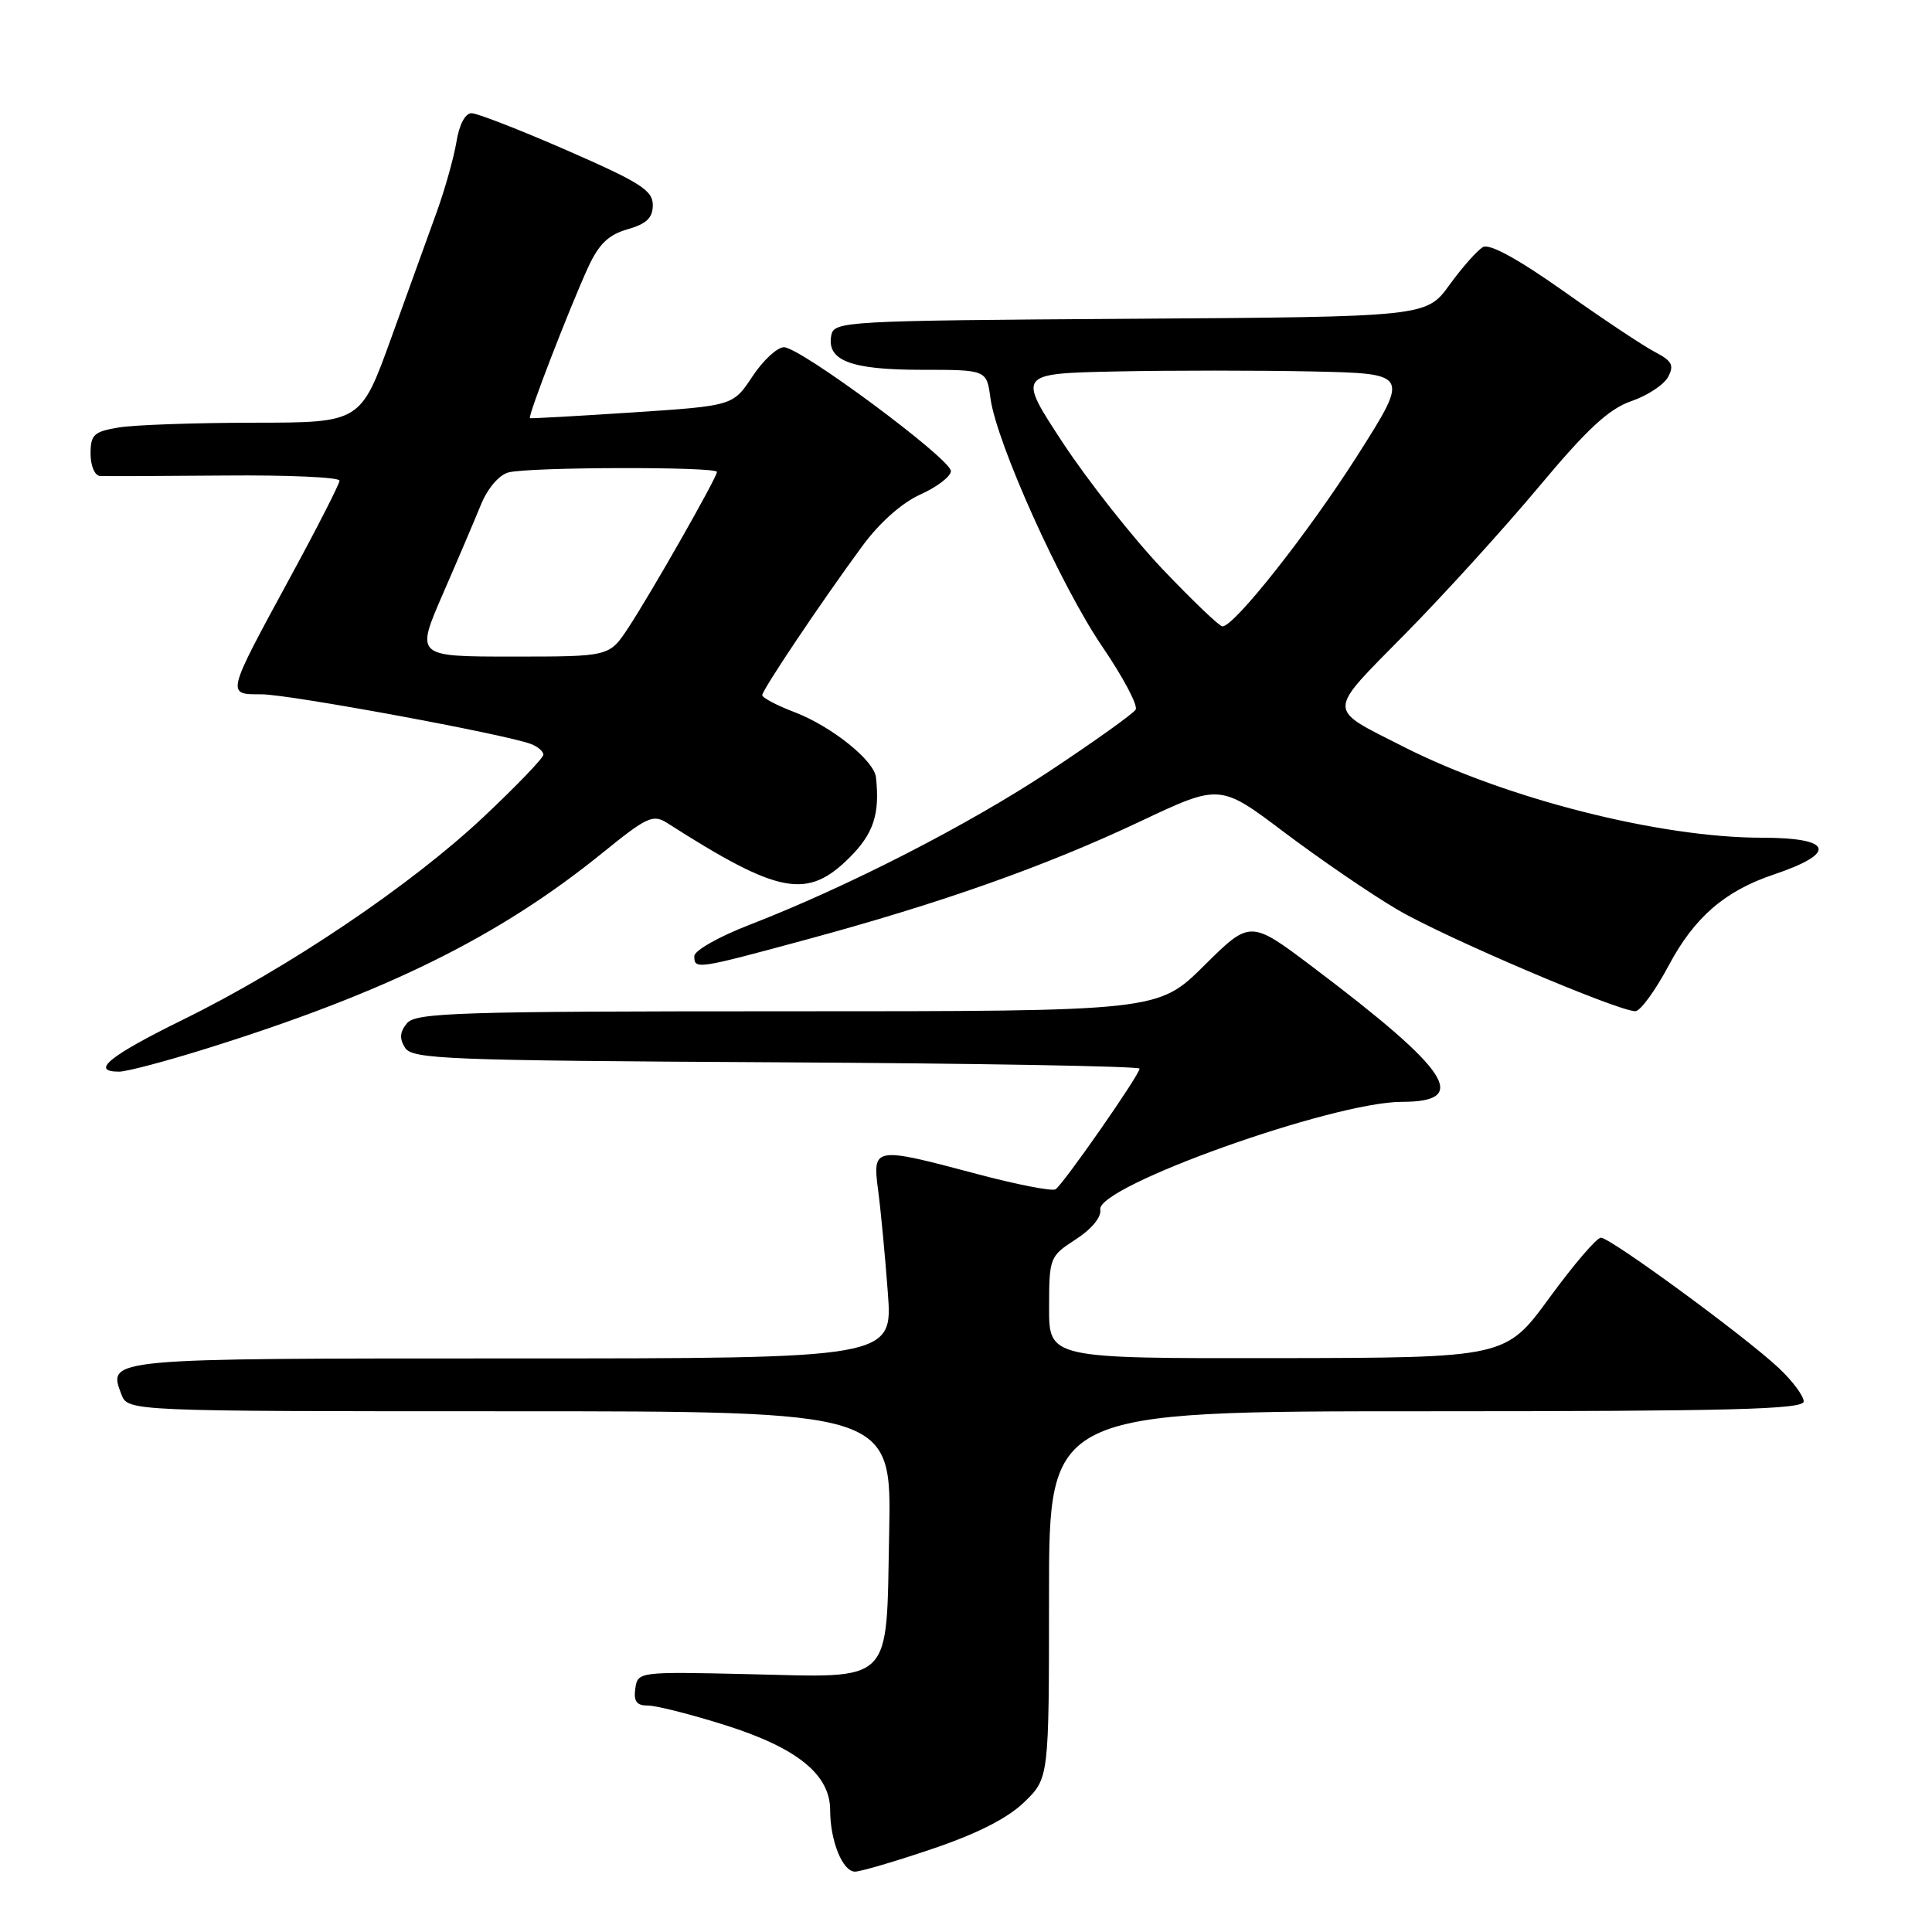 <?xml version="1.0" encoding="UTF-8" standalone="no"?>
<!DOCTYPE svg PUBLIC "-//W3C//DTD SVG 1.1//EN" "http://www.w3.org/Graphics/SVG/1.1/DTD/svg11.dtd" >
<svg xmlns="http://www.w3.org/2000/svg" xmlns:xlink="http://www.w3.org/1999/xlink" version="1.1" viewBox="0 0 256 256">
 <g >
 <path fill="currentColor"
d=" M 123.52 244.99 C 129.48 242.98 133.51 240.93 135.71 238.80 C 139.00 235.61 139.00 235.61 139.00 211.30 C 139.00 187.00 139.00 187.00 189.00 187.00 C 229.43 187.00 239.00 186.75 239.00 185.70 C 239.00 184.98 237.54 183.01 235.75 181.32 C 231.39 177.19 213.39 164.00 212.13 164.00 C 211.57 164.00 208.51 167.58 205.31 171.96 C 199.50 179.91 199.50 179.91 169.25 179.96 C 139.00 180.00 139.00 180.00 139.01 173.25 C 139.02 166.63 139.09 166.46 142.55 164.22 C 144.65 162.86 145.96 161.27 145.79 160.28 C 145.26 157.21 176.63 146.00 185.76 146.00 C 194.87 146.00 192.15 141.88 173.99 128.17 C 165.67 121.89 165.67 121.89 159.56 127.94 C 153.45 134.00 153.45 134.00 104.35 134.00 C 60.77 134.00 55.10 134.18 53.93 135.58 C 52.98 136.73 52.90 137.62 53.67 138.83 C 54.62 140.35 59.19 140.52 102.86 140.76 C 129.34 140.90 151.00 141.28 151.00 141.60 C 151.00 142.42 140.87 156.96 139.86 157.59 C 139.40 157.87 134.70 156.96 129.42 155.55 C 115.74 151.91 115.60 151.94 116.36 157.75 C 116.71 160.36 117.28 166.44 117.64 171.25 C 118.30 180.00 118.30 180.00 67.77 180.00 C 13.94 180.00 14.27 179.97 16.08 184.75 C 16.94 187.00 16.94 187.00 67.54 187.00 C 118.14 187.00 118.14 187.00 117.82 203.08 C 117.41 223.49 118.63 222.28 99.00 221.83 C 84.61 221.50 84.50 221.52 84.18 223.75 C 83.94 225.45 84.36 226.00 85.88 226.00 C 86.99 226.00 91.60 227.17 96.12 228.60 C 105.64 231.61 110.00 235.14 110.00 239.86 C 110.00 243.92 111.65 248.00 113.29 248.00 C 114.02 248.00 118.63 246.65 123.52 244.99 Z  M 27.33 138.95 C 51.25 131.47 66.17 124.10 79.92 112.94 C 85.74 108.22 86.54 107.86 88.42 109.06 C 103.24 118.53 106.97 119.23 112.60 113.60 C 115.76 110.44 116.60 107.85 116.07 103.00 C 115.83 100.76 110.16 96.23 105.29 94.37 C 102.93 93.47 101.00 92.45 101.00 92.11 C 101.01 91.41 108.75 79.86 114.23 72.40 C 116.53 69.26 119.49 66.63 121.98 65.51 C 124.19 64.51 126.00 63.12 126.00 62.42 C 126.00 60.82 106.07 46.03 103.88 46.01 C 102.99 46.01 101.11 47.75 99.70 49.88 C 97.13 53.77 97.13 53.77 83.81 54.65 C 76.49 55.13 70.38 55.47 70.22 55.41 C 69.88 55.25 75.41 40.93 77.93 35.42 C 79.35 32.34 80.62 31.11 83.15 30.38 C 85.68 29.66 86.50 28.87 86.50 27.16 C 86.50 25.23 84.82 24.16 75.18 19.95 C 68.96 17.23 63.24 15.00 62.48 15.00 C 61.65 15.00 60.85 16.51 60.49 18.75 C 60.15 20.81 58.99 24.98 57.90 28.00 C 56.80 31.02 54.08 38.56 51.85 44.75 C 47.79 56.00 47.79 56.00 33.65 56.01 C 25.87 56.02 17.81 56.30 15.75 56.64 C 12.43 57.19 12.00 57.59 12.00 60.13 C 12.00 61.72 12.56 63.03 13.25 63.07 C 13.94 63.11 21.36 63.08 29.75 63.01 C 38.14 62.93 44.99 63.24 44.99 63.69 C 44.98 64.13 42.06 69.86 38.50 76.41 C 29.90 92.25 29.96 92.00 34.68 92.00 C 38.34 92.01 67.00 97.30 70.37 98.59 C 71.27 98.93 72.00 99.57 72.00 100.00 C 72.00 100.44 68.42 104.16 64.04 108.28 C 54.47 117.28 38.21 128.25 24.25 135.11 C 14.45 139.93 11.91 142.00 15.79 142.00 C 16.77 142.00 21.97 140.63 27.33 138.95 Z  M 221.14 127.88 C 224.52 121.55 228.55 118.06 235.00 115.89 C 243.53 113.02 242.87 111.00 233.41 111.00 C 219.93 111.00 199.49 105.81 186.00 98.96 C 175.69 93.72 175.68 94.68 186.22 83.97 C 191.36 78.76 199.31 70.00 203.91 64.50 C 210.30 56.85 213.17 54.19 216.14 53.16 C 218.28 52.43 220.48 50.98 221.03 49.95 C 221.86 48.40 221.55 47.82 219.27 46.63 C 217.75 45.84 212.31 42.22 207.18 38.58 C 201.14 34.31 197.38 32.25 196.50 32.74 C 195.76 33.16 193.76 35.41 192.07 37.74 C 189.00 41.98 189.00 41.98 149.77 42.24 C 111.88 42.49 110.51 42.57 110.15 44.43 C 109.51 47.77 112.71 49.00 122.06 49.00 C 130.74 49.00 130.74 49.00 131.24 52.77 C 132.04 58.68 140.56 77.62 146.08 85.71 C 148.83 89.75 150.81 93.49 150.48 94.03 C 150.15 94.57 145.07 98.20 139.19 102.10 C 128.31 109.31 112.33 117.50 99.25 122.57 C 95.26 124.11 92.00 125.96 92.00 126.69 C 92.00 128.49 92.27 128.45 106.92 124.48 C 124.73 119.66 138.56 114.76 151.07 108.85 C 161.65 103.85 161.65 103.85 170.22 110.32 C 174.94 113.87 181.65 118.47 185.15 120.52 C 191.31 124.16 214.29 133.96 216.69 133.99 C 217.35 133.99 219.35 131.25 221.14 127.88 Z  M 58.66 78.75 C 60.64 74.21 62.92 68.85 63.74 66.84 C 64.61 64.71 66.13 62.93 67.37 62.60 C 70.07 61.87 95.00 61.82 95.00 62.53 C 95.00 63.27 86.25 78.65 83.21 83.25 C 80.73 87.00 80.73 87.00 67.91 87.00 C 55.08 87.00 55.08 87.00 58.66 78.75 Z  M 154.06 75.43 C 150.10 71.26 144.16 63.72 140.84 58.68 C 134.81 49.50 134.81 49.50 147.91 49.22 C 155.11 49.07 166.80 49.07 173.88 49.22 C 186.76 49.50 186.76 49.50 179.89 60.32 C 173.38 70.56 163.56 83.00 161.98 83.00 C 161.58 83.00 158.02 79.59 154.06 75.43 Z "/>
</g>
</svg>